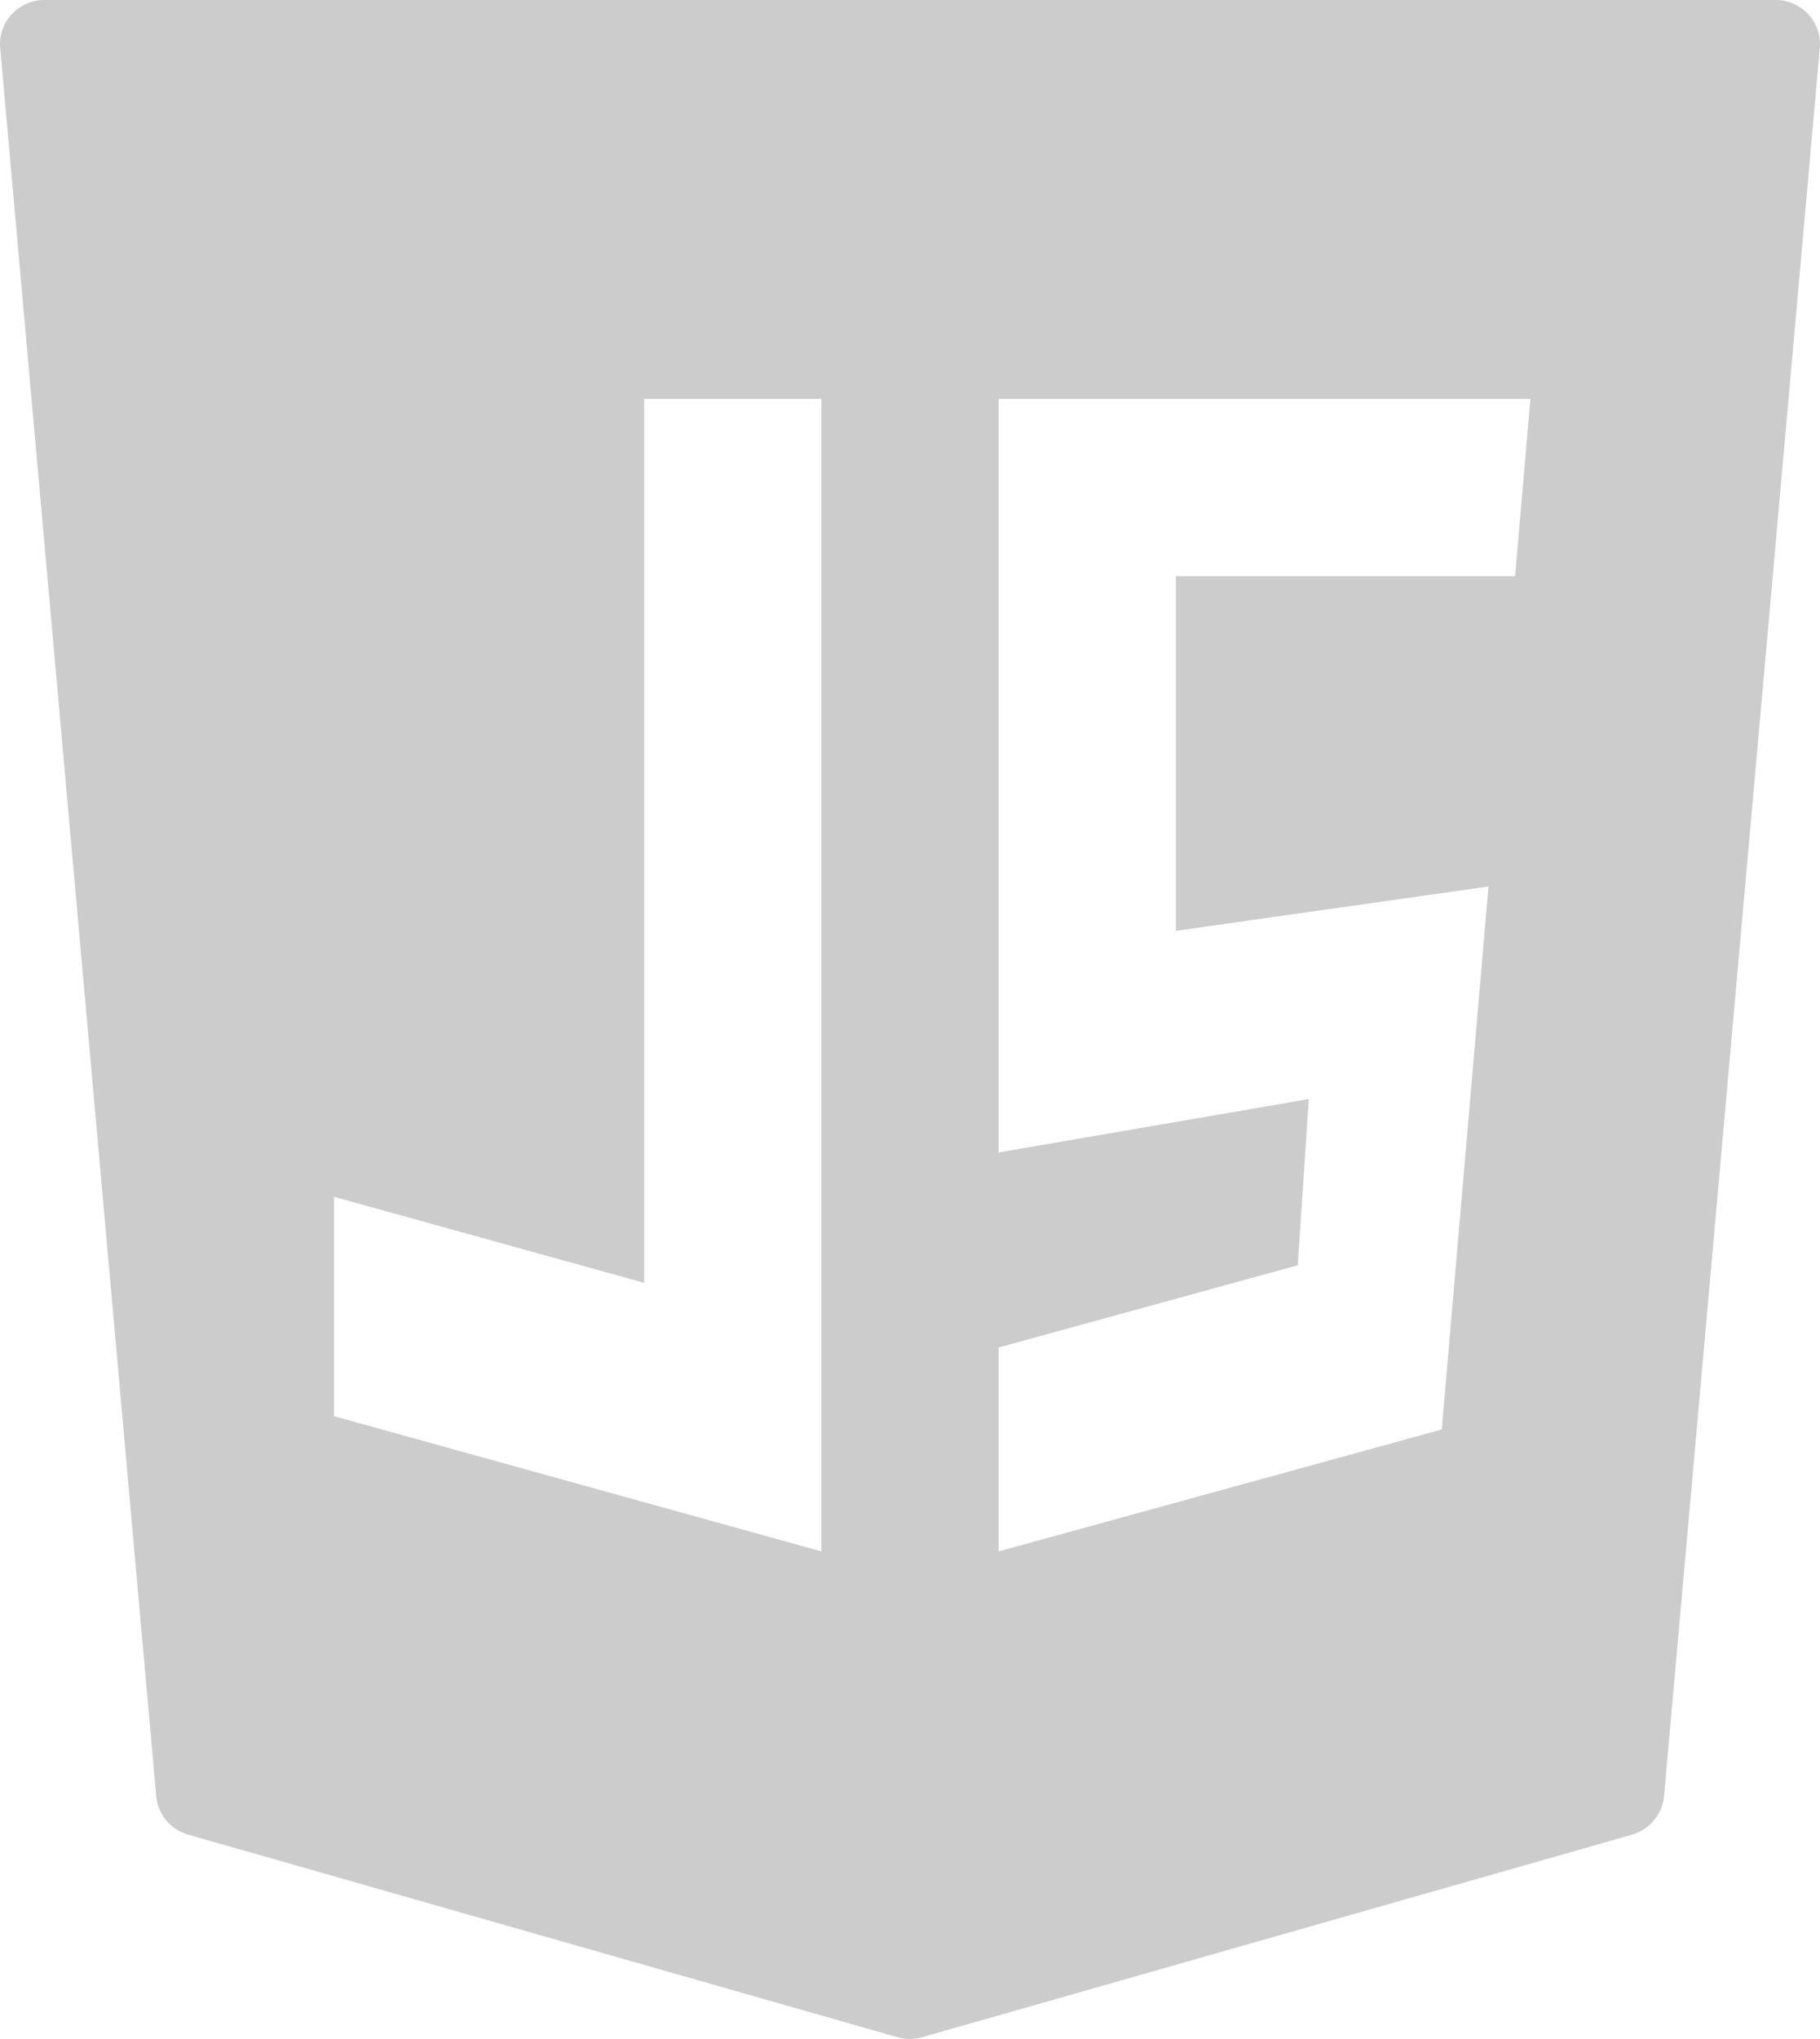<svg xmlns="http://www.w3.org/2000/svg" width="41.072" height="46" viewBox="0 0 41.072 46"><g transform="translate(-4.464 -2)"><path d="M45.273,2.324A1,1,0,0,0,44.535,2H5.465a1,1,0,0,0-.738.324.985.985,0,0,0-.258.766l3.52,39.426a1,1,0,0,0,.723.875l16.008,4.57a.989.989,0,0,0,.551,0l16.023-4.57a1.008,1.008,0,0,0,.723-.875L45.531,3.09A.985.985,0,0,0,45.273,2.324ZM12,29l7,1.941V11h4V37L12,33.949Zm26.055-7L37,34.25,27,37V32.4l6.75-1.855.25-3.75L27,28V11H39l-.344,4H31v8Zm0,0" fill="#ccc"/></g></svg>